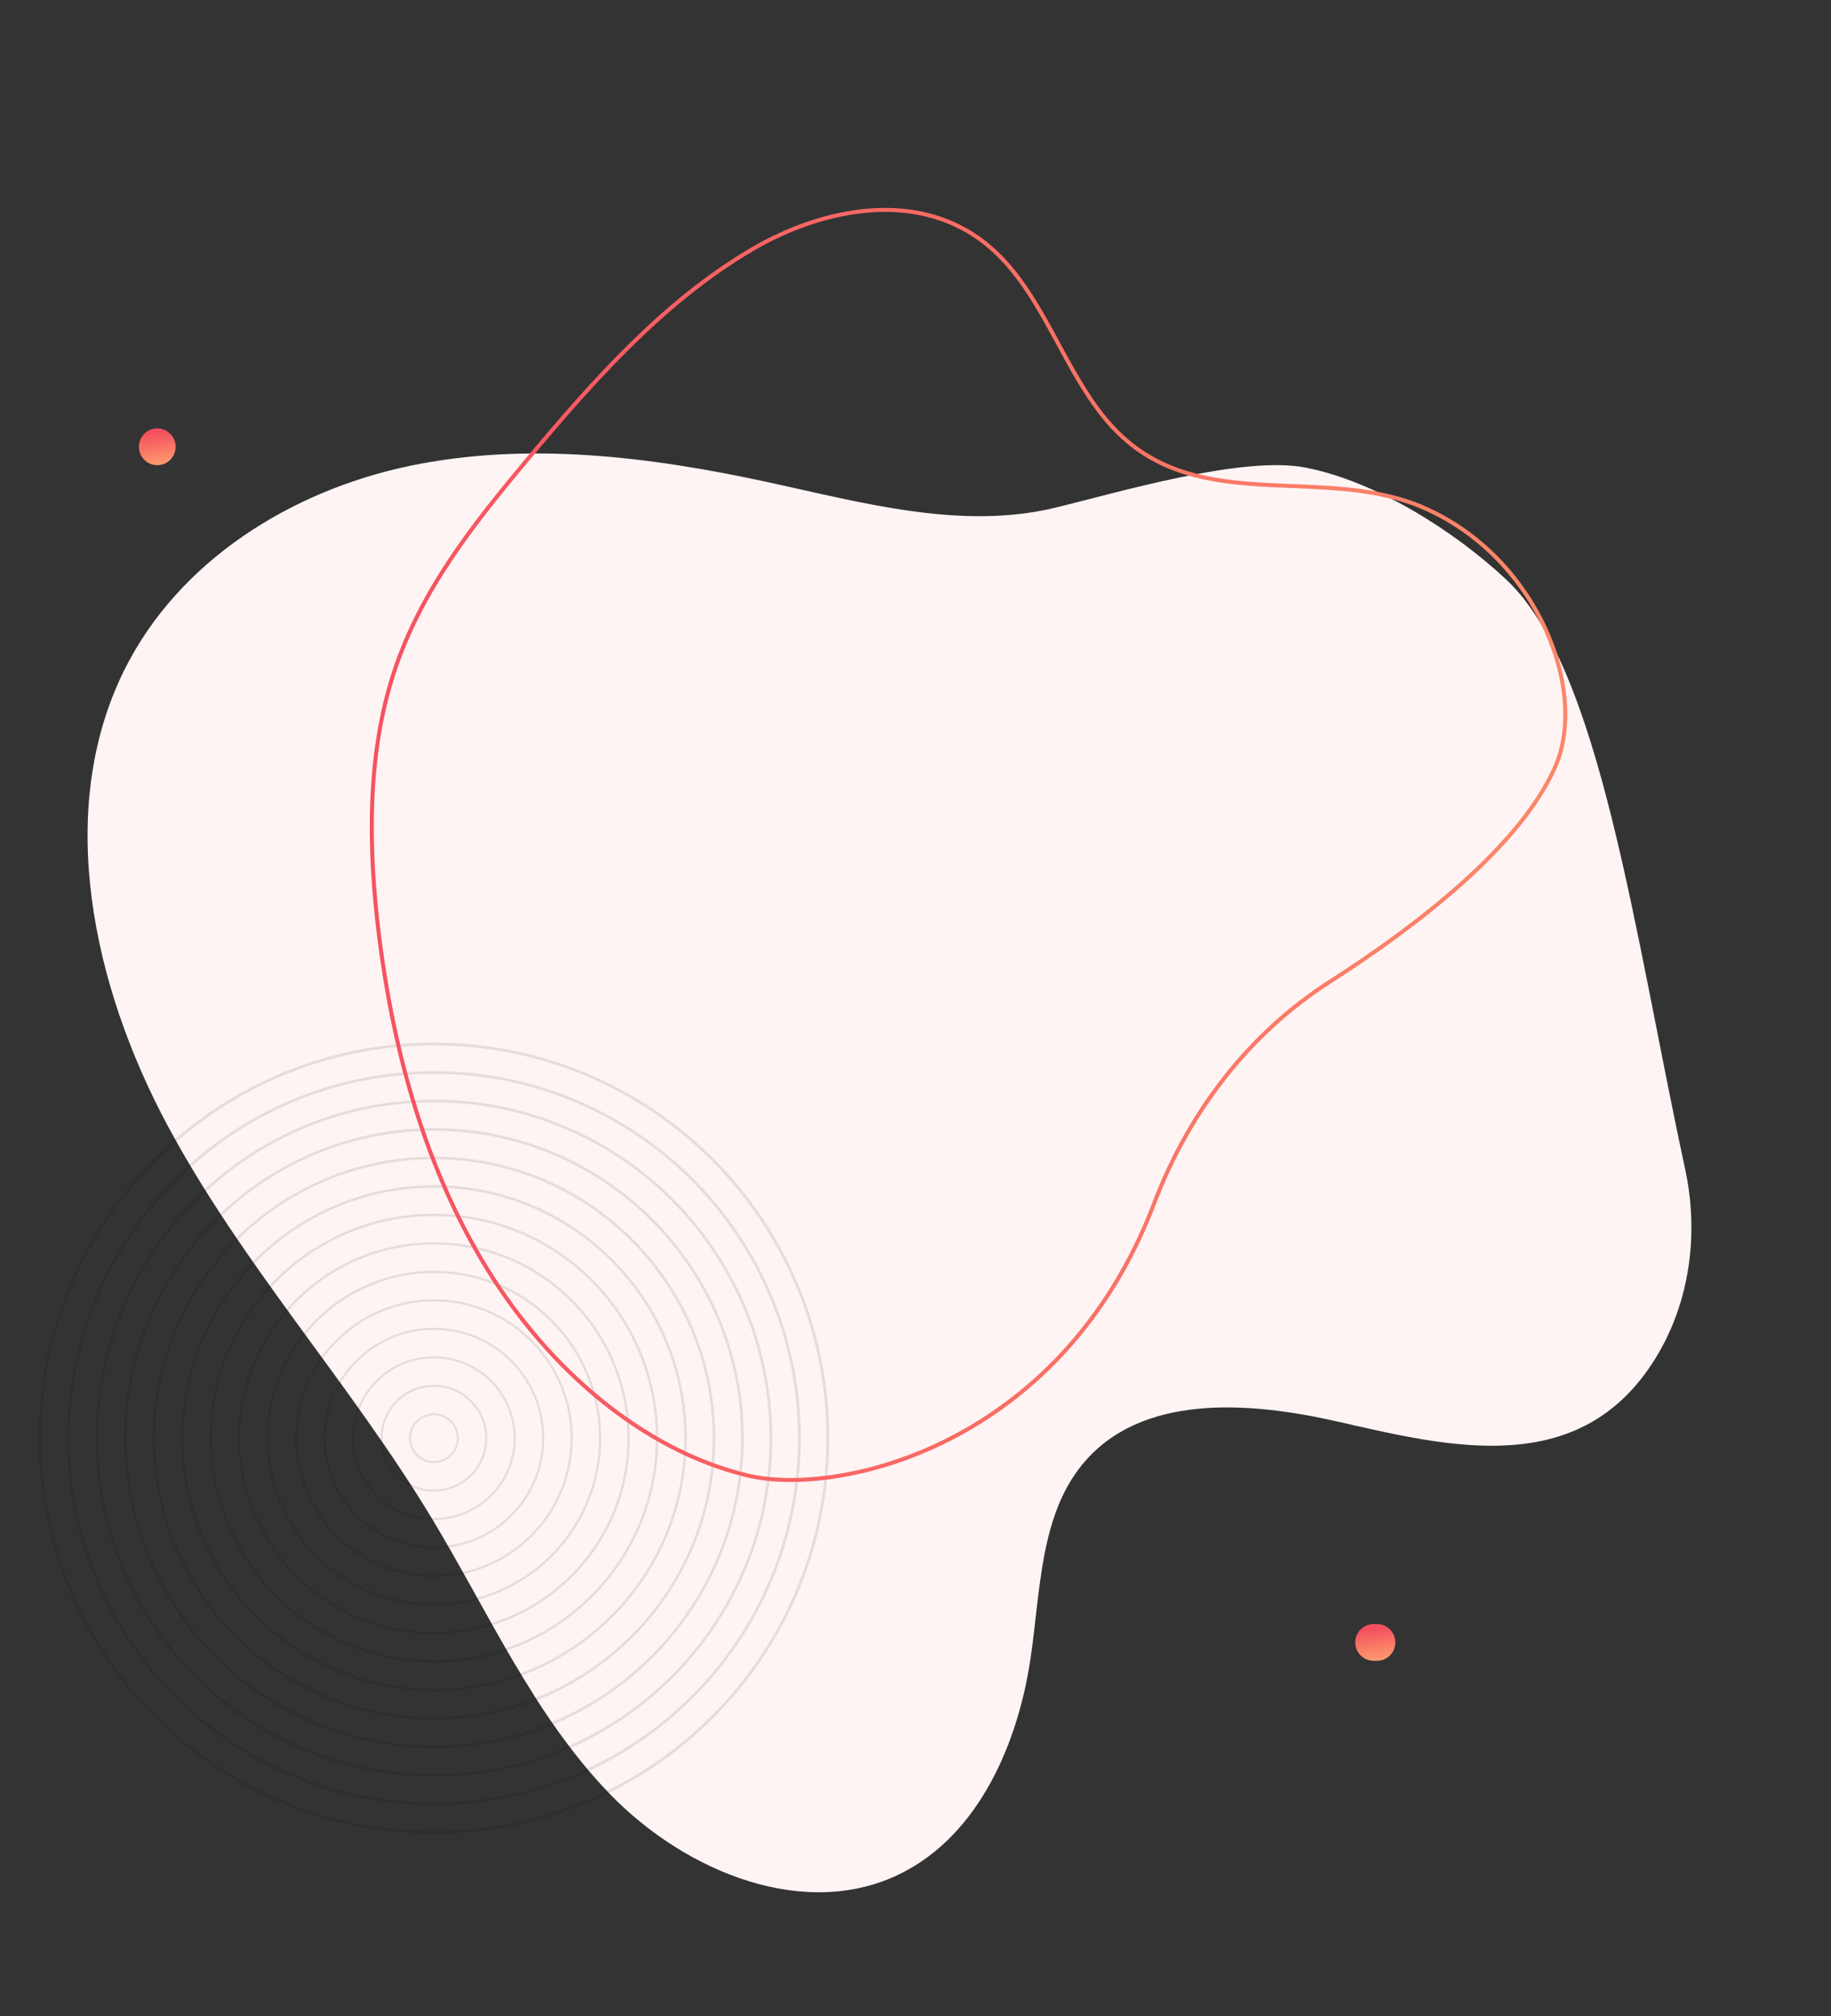 <svg width="458" height="504" viewBox="0 0 458 504" fill="none" xmlns="http://www.w3.org/2000/svg">
<rect x="0" y="0" width="458" height="504" fill="#333333" stroke="none"/>
<path d="M349.025 410.593C349.025 408.055 346.968 405.998 344.431 405.998H343.595C341.058 405.998 339 408.055 339 410.593C339 413.131 341.058 415.188 343.595 415.188H344.431C346.968 415.188 349.025 413.131 349.025 410.593Z" fill="url(#paint0_linear_143_575)"/>
<path d="M376.732 144.853C400.362 166.914 408.752 233.27 421.497 292.158C425.024 308.449 422.695 325.65 414.082 339.583C395.28 369.968 362.672 361.778 334.578 355.382C312.294 350.309 285.325 348.341 270.758 366.07C260.126 379.005 260.273 397.681 257.789 414.511C254.586 436.182 244.733 458.477 225.71 468.17C201.813 480.348 171.652 468.209 152.548 448.485C133.449 428.76 122.077 402.773 107.769 379.174C87.317 345.428 60.4 315.945 41.781 281.114C23.159 246.288 13.728 202.7 30.985 167.727C44.577 140.196 72.841 122.691 102.351 116.496C131.865 110.311 162.668 114.142 192.331 120.592C216.052 125.746 240.573 132.577 264.013 126.906C279.585 123.139 310.791 113.803 326.614 116.901C344.019 120.309 363.545 132.543 376.732 144.853Z" fill="#FFF4F4"/>
<path d="M108.535 458.07C54.116 458.07 10 413.954 10 359.535C10 305.116 54.116 261 108.535 261C162.955 261 207.07 305.116 207.07 359.535C207.07 413.954 162.955 458.07 108.535 458.07Z" stroke="black" stroke-opacity="0.1" stroke-width="0.704" stroke-miterlimit="10"/>
<path d="M108.535 450.95C58.048 450.95 17.12 410.022 17.12 359.535C17.12 309.048 58.048 268.12 108.535 268.12C159.022 268.12 199.95 309.048 199.95 359.535C199.95 410.022 159.022 450.95 108.535 450.95Z" stroke="black" stroke-opacity="0.1" stroke-width="0.688" stroke-miterlimit="10"/>
<path d="M108.535 443.83C61.98 443.83 24.24 406.09 24.24 359.535C24.24 312.98 61.98 275.24 108.535 275.24C155.09 275.24 192.83 312.98 192.83 359.535C192.83 406.09 155.09 443.83 108.535 443.83Z" stroke="black" stroke-opacity="0.1" stroke-width="0.672" stroke-miterlimit="10"/>
<path d="M108.535 436.71C65.912 436.71 31.36 402.158 31.36 359.535C31.36 316.912 65.912 282.36 108.535 282.36C151.158 282.36 185.71 316.912 185.71 359.535C185.71 402.158 151.158 436.71 108.535 436.71Z" stroke="black" stroke-opacity="0.1" stroke-width="0.656" stroke-miterlimit="10"/>
<path d="M108.536 429.591C69.845 429.591 38.48 398.226 38.48 359.535C38.48 320.844 69.845 289.479 108.536 289.479C147.227 289.479 178.592 320.844 178.592 359.535C178.592 398.226 147.227 429.591 108.536 429.591Z" stroke="black" stroke-opacity="0.1" stroke-width="0.641" stroke-miterlimit="10"/>
<path d="M108.536 422.471C73.777 422.471 45.6 394.294 45.6 359.535C45.6 324.776 73.777 296.599 108.536 296.599C143.294 296.599 171.472 324.776 171.472 359.535C171.472 394.294 143.294 422.471 108.536 422.471Z" stroke="black" stroke-opacity="0.1" stroke-width="0.625" stroke-miterlimit="10"/>
<path d="M108.536 415.351C77.709 415.351 52.719 390.361 52.719 359.535C52.719 328.709 77.709 303.719 108.536 303.719C139.362 303.719 164.352 328.709 164.352 359.535C164.352 390.361 139.362 415.351 108.536 415.351Z" stroke="black" stroke-opacity="0.1" stroke-width="0.609" stroke-miterlimit="10"/>
<path d="M108.535 408.231C81.641 408.231 59.84 386.429 59.84 359.535C59.84 332.641 81.641 310.839 108.535 310.839C135.43 310.839 157.231 332.641 157.231 359.535C157.231 386.429 135.43 408.231 108.535 408.231Z" stroke="black" stroke-opacity="0.1" stroke-width="0.593" stroke-miterlimit="10"/>
<path d="M108.535 401.112C85.573 401.112 66.958 382.497 66.958 359.535C66.958 336.573 85.573 317.958 108.535 317.958C131.498 317.958 150.112 336.573 150.112 359.535C150.112 382.497 131.498 401.112 108.535 401.112Z" stroke="black" stroke-opacity="0.1" stroke-width="0.577" stroke-miterlimit="10"/>
<path d="M108.535 393.992C89.505 393.992 74.078 378.565 74.078 359.535C74.078 340.505 89.505 325.078 108.535 325.078C127.565 325.078 142.992 340.505 142.992 359.535C142.992 378.565 127.565 393.992 108.535 393.992Z" stroke="black" stroke-opacity="0.1" stroke-width="0.561" stroke-miterlimit="10"/>
<path d="M108.535 386.872C93.437 386.872 81.198 374.633 81.198 359.535C81.198 344.437 93.437 332.198 108.535 332.198C123.633 332.198 135.872 344.437 135.872 359.535C135.872 374.633 123.633 386.872 108.535 386.872Z" stroke="black" stroke-opacity="0.1" stroke-width="0.546" stroke-miterlimit="10"/>
<path d="M108.535 379.752C97.369 379.752 88.318 370.701 88.318 359.535C88.318 348.369 97.369 339.318 108.535 339.318C119.7 339.318 128.752 348.369 128.752 359.535C128.752 370.701 119.7 379.752 108.535 379.752Z" stroke="black" stroke-opacity="0.1" stroke-width="0.53" stroke-miterlimit="10"/>
<path d="M108.535 372.632C101.302 372.632 95.438 366.768 95.438 359.535C95.438 352.302 101.302 346.438 108.535 346.438C115.768 346.438 121.632 352.302 121.632 359.535C121.632 366.768 115.768 372.632 108.535 372.632Z" stroke="black" stroke-opacity="0.1" stroke-width="0.514" stroke-miterlimit="10"/>
<path d="M108.536 365.513C105.234 365.513 102.558 362.837 102.558 359.535C102.558 356.233 105.234 353.557 108.536 353.557C111.837 353.557 114.514 356.233 114.514 359.535C114.514 362.837 111.837 365.513 108.536 365.513Z" stroke="black" stroke-opacity="0.1" stroke-width="0.498" stroke-miterlimit="10"/>
<path d="M332.489 245.528C312.707 258.205 297.539 277.582 288.684 300.852C265.532 361.685 209.51 374.309 186.883 368.832C160.601 362.457 137.233 342.148 121.858 317.226C106.484 292.305 98.477 263.137 94.848 234.222C92.021 211.621 91.803 188.339 98.668 167.685C105.378 147.506 118.375 131.109 131.444 115.455C148.25 95.322 165.902 75.406 188.013 62.409C206.038 51.804 230.515 46.941 247.817 61.937C262.563 74.724 267.157 97.854 282.08 110.383C302.981 127.923 332.398 116.348 356.523 127.099C384.66 139.629 397.445 172.801 388.941 191.863C380.078 211.736 354.411 231.479 332.489 245.528Z" stroke="url(#paint1_linear_143_575)" stroke-miterlimit="10"/>
<path d="M43.933 111.694C43.933 109.157 41.876 107.099 39.338 107.099C36.8 107.099 34.743 109.157 34.743 111.694C34.743 114.232 36.8 116.289 39.338 116.289C41.876 116.289 43.933 114.232 43.933 111.694Z" fill="url(#paint2_linear_143_575)"/>
<defs>
<linearGradient id="paint0_linear_143_575" x1="346.186" y1="415.986" x2="344.995" y2="406.888" gradientUnits="userSpaceOnUse">
<stop stop-color="#FFA56F"/>
<stop offset="1" stop-color="#F4505E"/>
</linearGradient>
<linearGradient id="paint1_linear_143_575" x1="98.598" y1="277.068" x2="380.307" y2="269.347" gradientUnits="userSpaceOnUse">
<stop stop-color="#F65260"/>
<stop offset="1" stop-color="#FB8669"/>
</linearGradient>
<linearGradient id="paint2_linear_143_575" x1="41.33" y1="117.088" x2="40.035" y2="108.018" gradientUnits="userSpaceOnUse">
<stop stop-color="#FFA56F"/>
<stop offset="1" stop-color="#F4505E"/>
</linearGradient>
</defs>
</svg>
